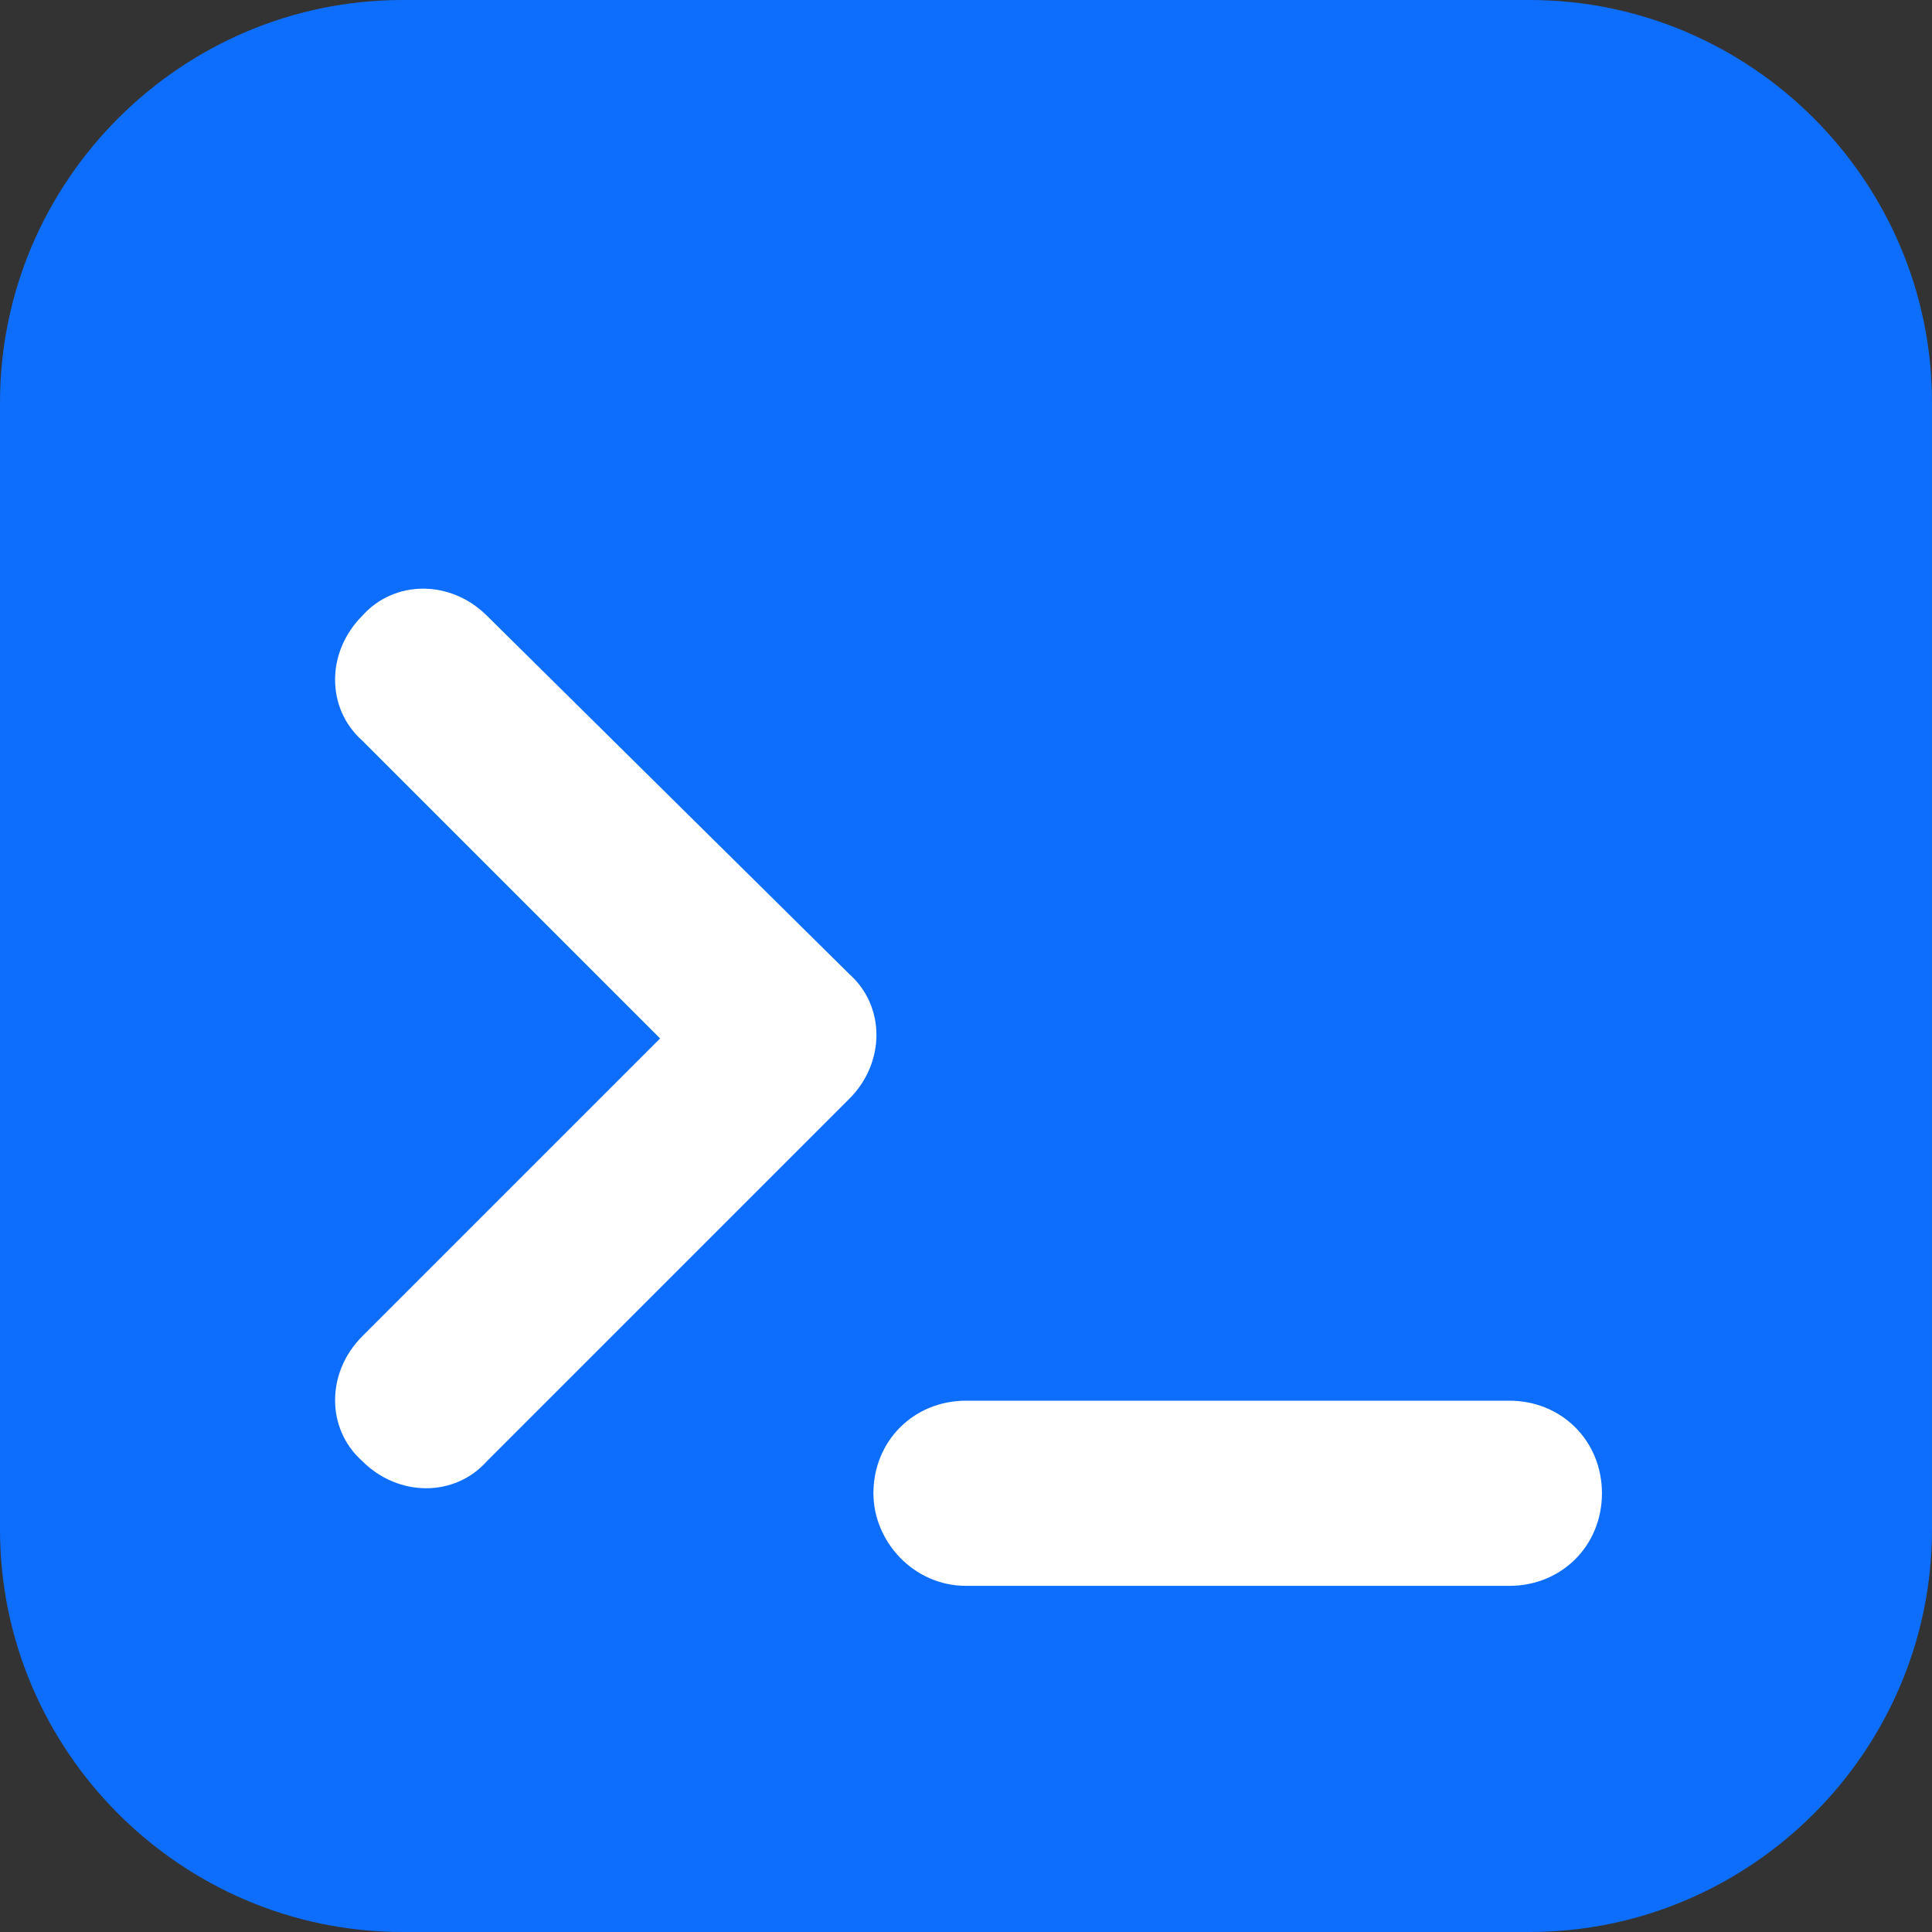 <?xml version="1.0" encoding="utf-8"?>
<!-- Generator: Adobe Illustrator 24.3.0, SVG Export Plug-In . SVG Version: 6.00 Build 0)  -->
<svg version="1.1" id="Слой_1" xmlns="http://www.w3.org/2000/svg" xmlns:xlink="http://www.w3.org/1999/xlink" x="0px" y="0px"
	 viewBox="0 0 48 48" style="enable-background:new 0 0 48 48;" xml:space="preserve">
<rect x="0" y="0" width="48" height="48" fill="#333333" stroke="none"/>
<style type="text/css">
	.st0{fill:#0D6EFD;}
	.st1{fill:#FFFFFF;}
</style>
<g id="Слой_1_1_">
	<g>
		<path class="st0" d="M38,48H10C4.5,48,0,43.5,0,38V10C0,4.5,4.5,0,10,0h28c5.5,0,10,4.5,10,10v28C48,43.5,43.5,48,38,48z"/>
	</g>
</g>
<path class="st1" d="M21.7,37.1c0-1.3,1-2.3,2.3-2.3h13.5c1.3,0,2.3,1,2.3,2.3s-1,2.3-2.3,2.3H24C22.7,39.4,21.7,38.3,21.7,37.1z
	 M12.1,15.3c-0.9-0.9-2.3-0.9-3.1,0c-0.9,0.9-0.9,2.3,0,3.1l0,0l7.4,7.4l-7.4,7.4c-0.9,0.9-0.9,2.3,0,3.1c0.9,0.9,2.3,0.9,3.1,0l9-9
	c0.9-0.9,0.9-2.3,0-3.1l0,0L12.1,15.3z"/>
</svg>

